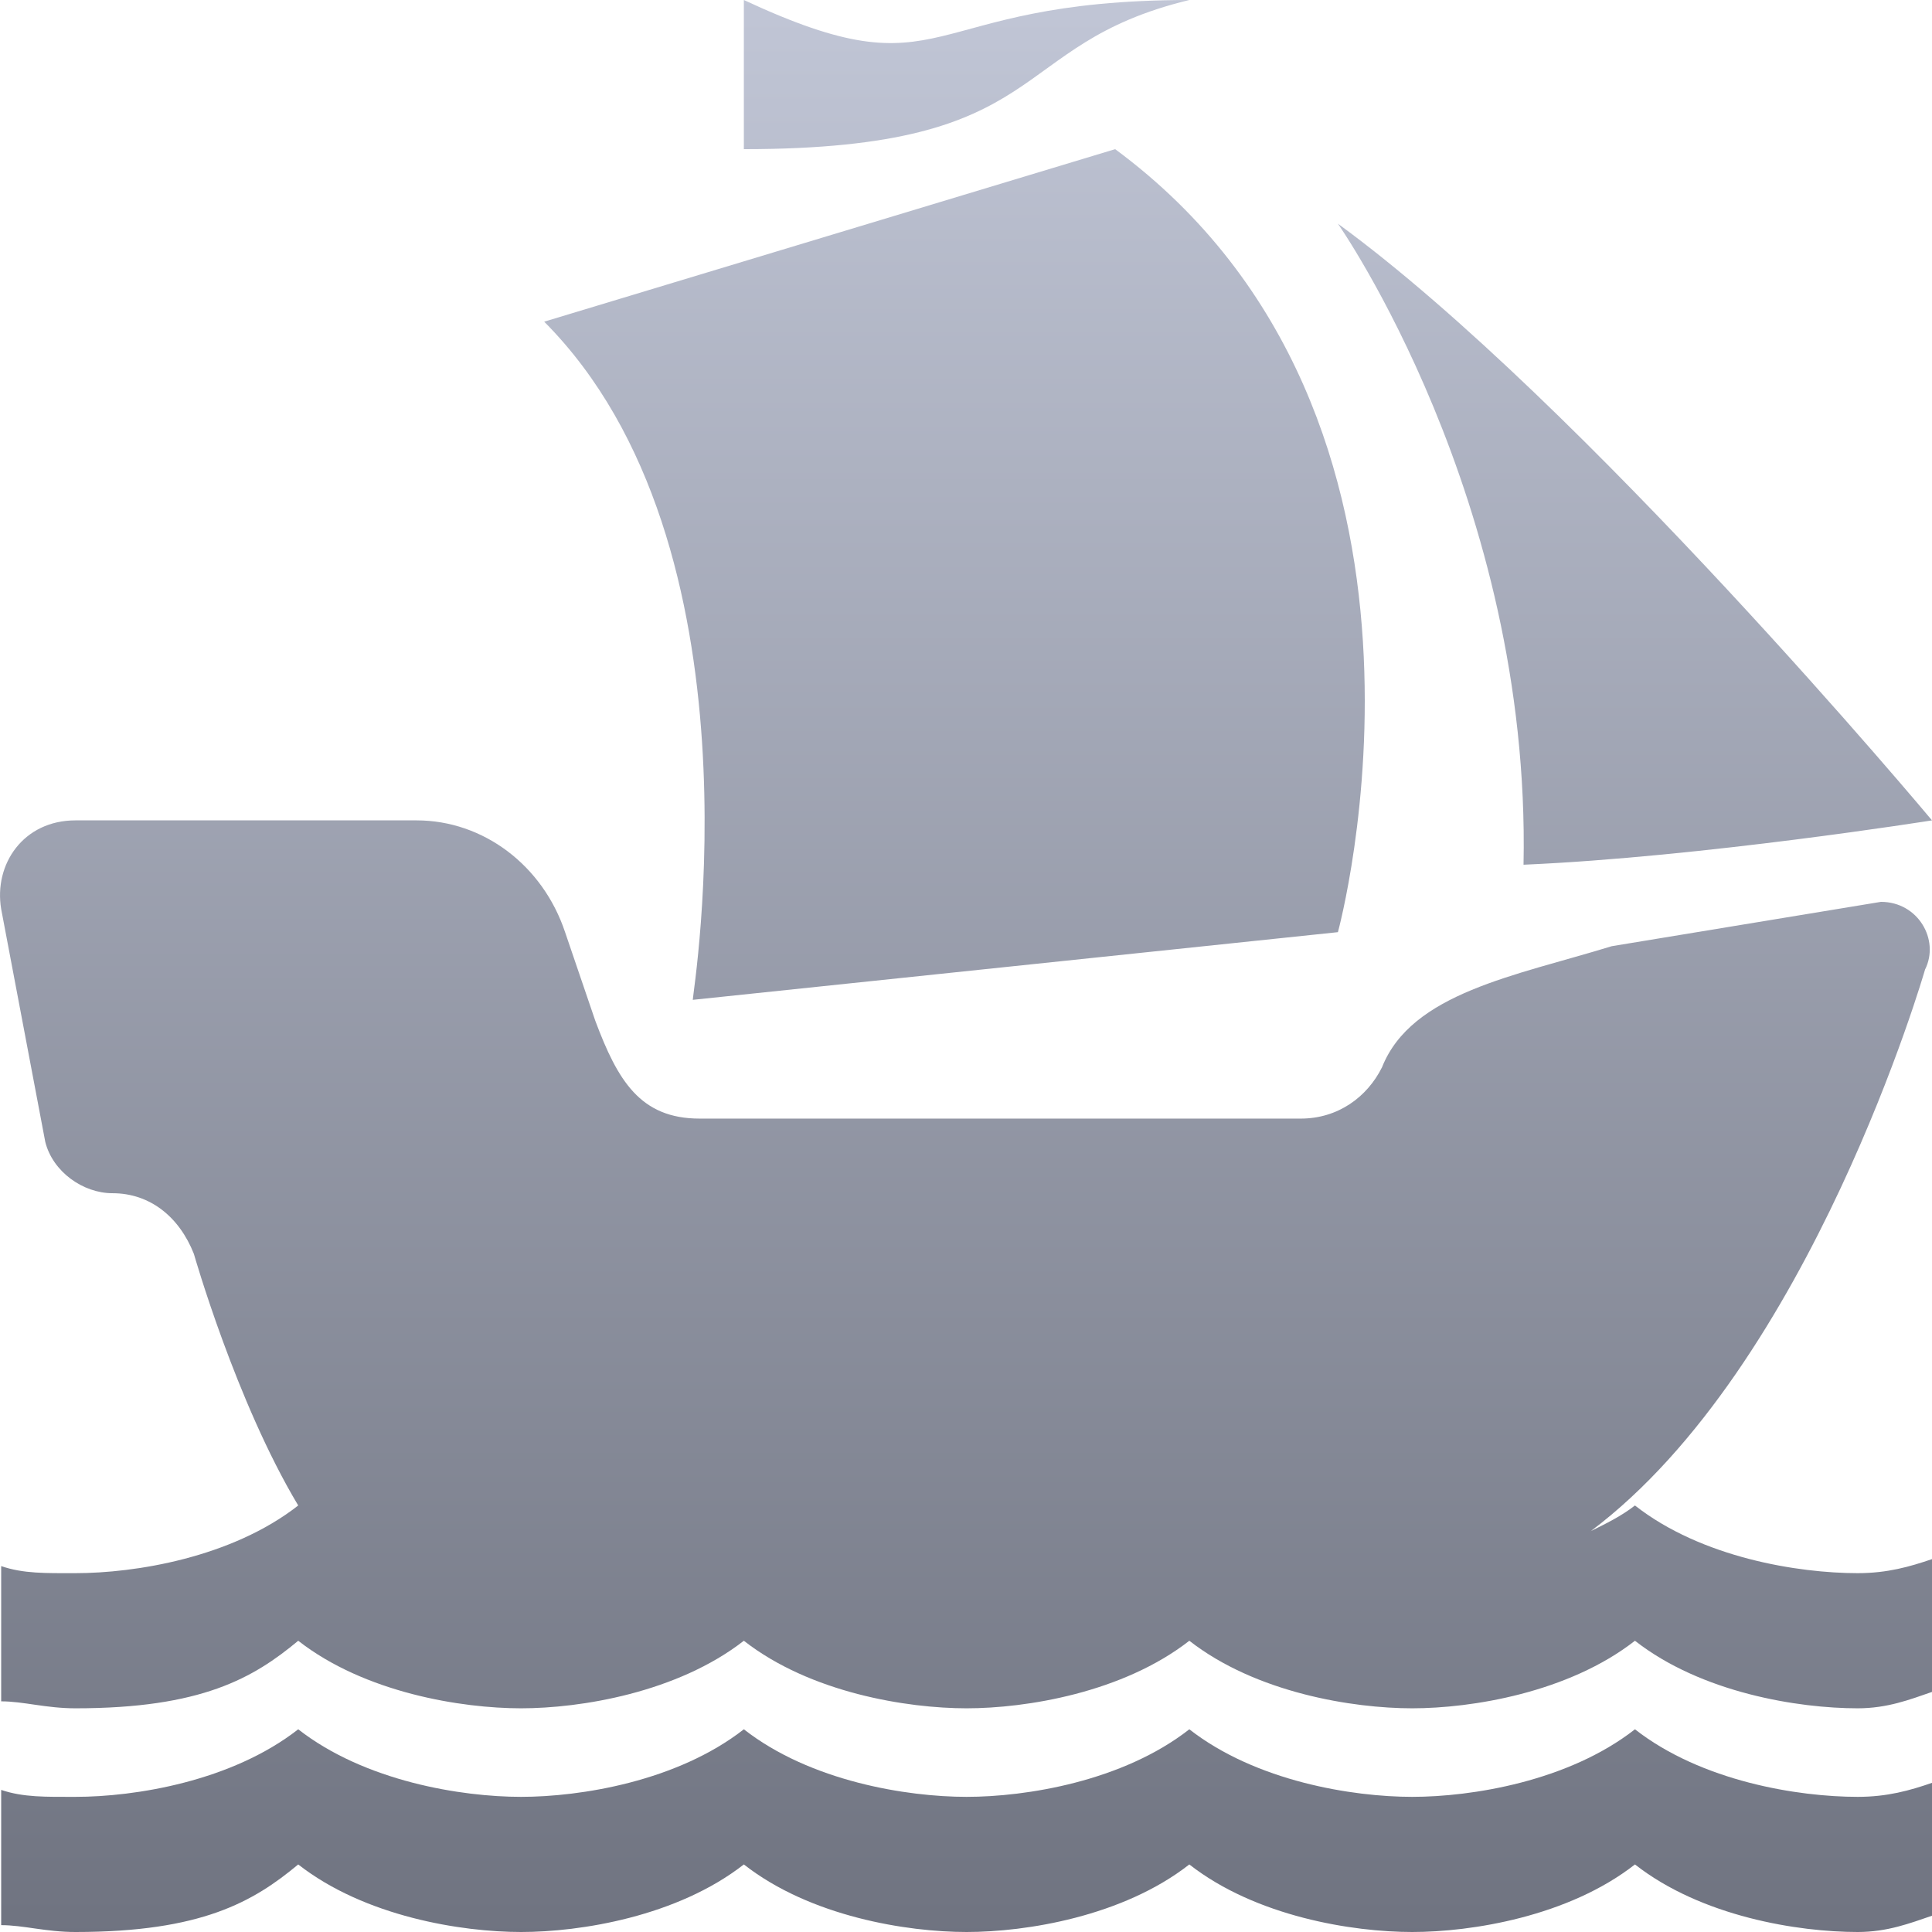 <svg xmlns="http://www.w3.org/2000/svg" xmlns:xlink="http://www.w3.org/1999/xlink" width="64" height="64" viewBox="0 0 64 64" version="1.1"><defs><linearGradient id="linear0" gradientUnits="userSpaceOnUse" x1="0" y1="0" x2="0" y2="1" gradientTransform="matrix(64,0,0,64,0,0)"><stop offset="0" style="stop-color:#c1c6d6;stop-opacity:1;"/><stop offset="1" style="stop-color:#6f7380;stop-opacity:1;"/></linearGradient></defs><g id="surface1"><path style=" stroke:none;fill-rule:nonzero;fill:url(#linear0);" d="M 24.641 0 L 24.641 4.941 C 34.973 4.941 33.246 1.488 39.398 0 C 30.297 0 31.527 3.211 24.641 0 Z M 36.941 4.941 L 18.027 10.656 C 25.406 18.066 22.949 32.867 22.949 33.121 L 44.32 30.879 C 44.32 30.879 48.988 13.84 36.941 4.941 Z M 44.32 7.41 C 44.32 7.41 50.719 16.539 50.469 28.645 C 56.367 28.391 64 27.176 64 27.176 C 64 27.176 52.438 13.336 44.32 7.41 Z M 2.5 27.176 C 0.777 27.176 -0.211 28.625 0.039 30.113 L 1.5 37.828 C 1.746 38.812 2.746 39.527 3.727 39.527 C 4.961 39.527 5.934 40.301 6.422 41.535 C 6.422 41.535 7.82 46.438 9.879 49.871 C 7.668 51.602 4.469 52.113 2.5 52.113 C 1.52 52.113 0.777 52.133 0.039 51.879 L 0.039 56.359 C 0.777 56.359 1.52 56.59 2.5 56.59 C 6.68 56.59 8.395 55.586 9.879 54.352 C 12.09 56.078 15.293 56.59 17.262 56.59 C 19.227 56.59 22.43 56.074 24.641 54.352 C 26.848 56.078 30.051 56.59 32.02 56.59 C 33.988 56.59 37.191 56.074 39.398 54.352 C 41.609 56.078 44.812 56.59 46.781 56.59 C 48.746 56.59 51.953 56.074 54.16 54.352 C 56.367 56.078 59.57 56.59 61.539 56.59 C 62.52 56.59 63.266 56.301 64 56.047 L 64 51.648 C 63.266 51.898 62.52 52.113 61.539 52.113 C 59.57 52.113 56.367 51.602 54.16 49.871 C 53.715 50.219 53.199 50.473 52.699 50.719 C 59.992 45.246 63.77 32.117 63.77 32.117 C 64.262 31.133 63.539 29.875 62.309 29.875 L 53.391 31.344 C 50.191 32.328 46.762 32.887 45.781 35.355 C 45.289 36.344 44.32 37.055 43.09 37.055 L 23.176 37.055 C 21.207 37.055 20.461 35.793 19.719 33.812 L 18.719 30.879 C 17.98 28.664 16.008 27.176 13.801 27.176 Z M 9.879 57.285 C 7.668 59.012 4.469 59.523 2.5 59.523 C 1.52 59.523 0.777 59.543 0.039 59.293 L 0.039 63.773 C 0.777 63.773 1.52 64 2.5 64 C 6.68 64 8.395 62.996 9.879 61.762 C 12.09 63.492 15.293 64 17.262 64 C 19.227 64 22.43 63.488 24.641 61.762 C 26.848 63.492 30.051 64 32.02 64 C 33.988 64 37.191 63.488 39.398 61.762 C 41.609 63.492 44.812 64 46.781 64 C 48.746 64 51.953 63.488 54.16 61.762 C 56.367 63.492 59.57 64 61.539 64 C 62.52 64 63.266 63.711 64 63.461 L 64 59.059 C 63.266 59.312 62.52 59.523 61.539 59.523 C 59.57 59.523 56.367 59.012 54.16 57.285 C 51.953 59.012 48.746 59.523 46.781 59.523 C 44.812 59.523 41.609 59.012 39.398 57.285 C 37.191 59.012 33.988 59.523 32.02 59.523 C 30.051 59.523 26.848 59.012 24.641 57.285 C 22.43 59.012 19.227 59.523 17.262 59.523 C 15.293 59.523 12.09 59.012 9.879 57.285 Z M 9.879 57.285 "/></g></svg>
